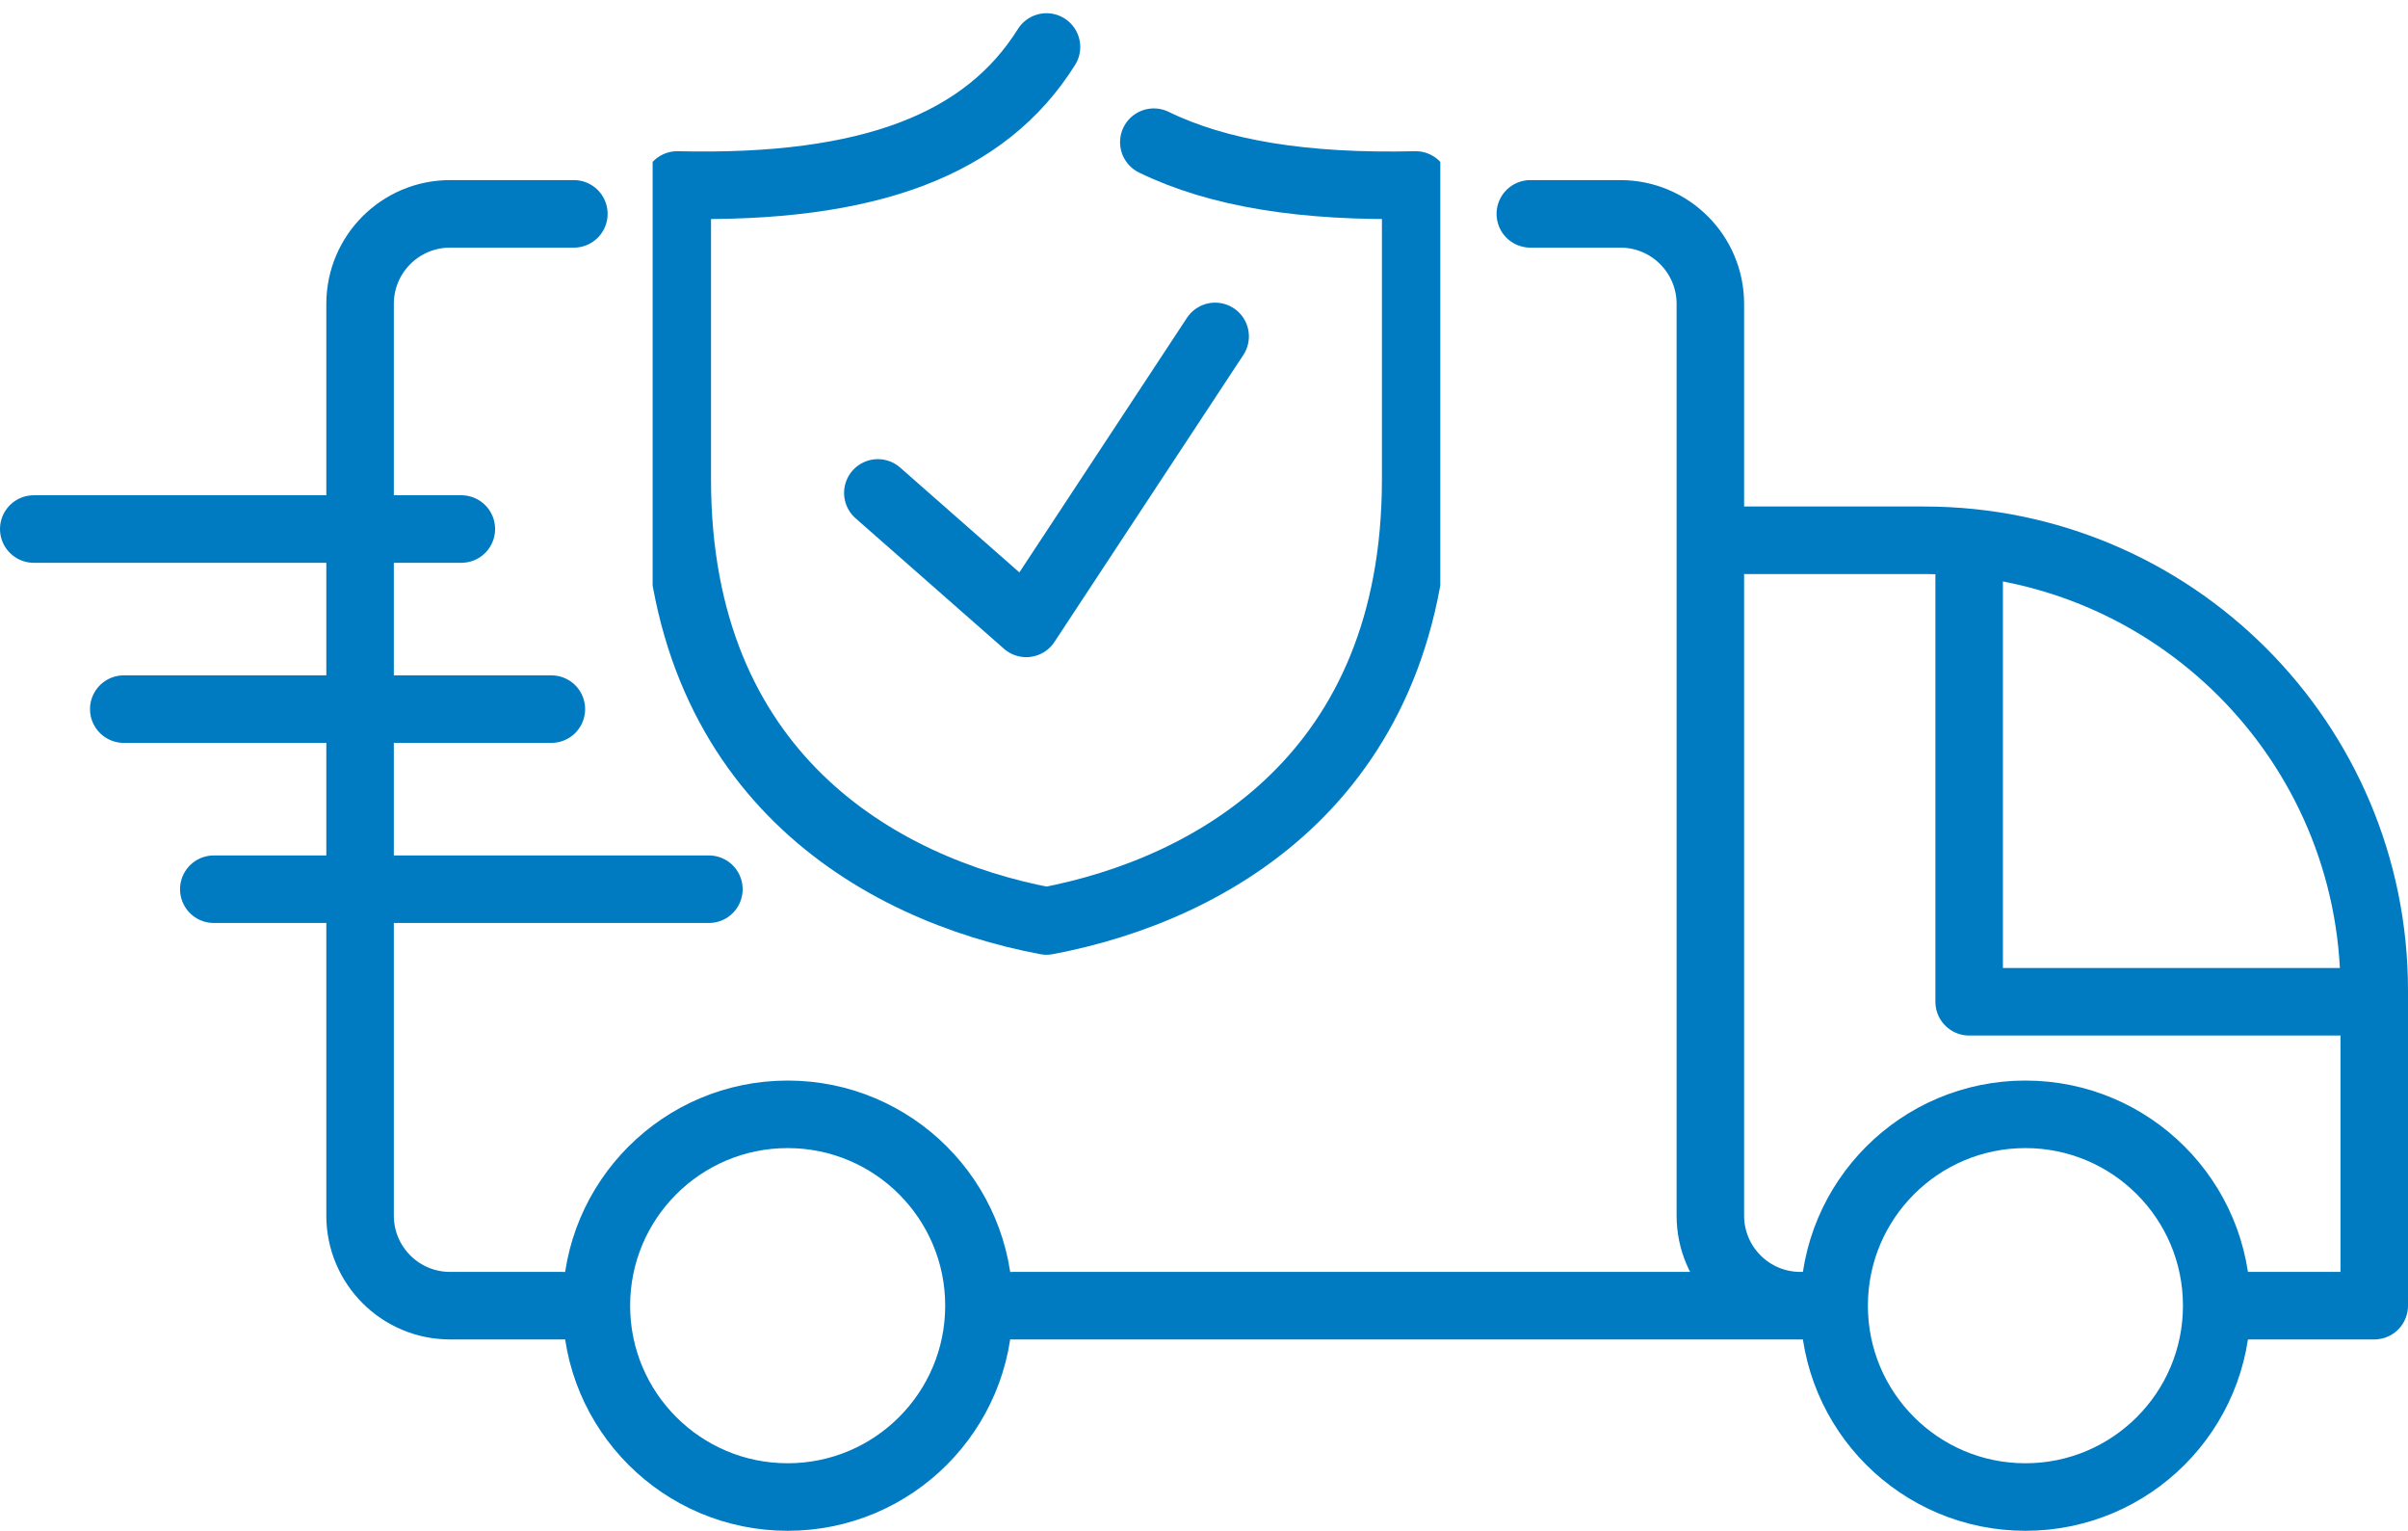 <svg width="107" height="68" viewBox="0 0 107 68" fill="none" xmlns="http://www.w3.org/2000/svg">
<g clip-path="url(#clip0)">
<path d="M39.007 21.896L45.601 27.692L53.995 14.944" stroke="#007BC2" stroke-width="3" stroke-miterlimit="22.926" stroke-linecap="round" stroke-linejoin="round"/>
<path d="M51.27 6.316C54.112 7.701 57.923 8.336 62.906 8.217V21.294C62.906 34.374 53.977 39.5 46.501 40.912H46.5C39.024 39.5 30.094 34.373 30.094 21.294V8.217C38.717 8.424 43.816 6.372 46.501 2.087" stroke="#007BC2" stroke-width="3" stroke-miterlimit="22.926" stroke-linecap="round" stroke-linejoin="round"/>
</g>
<path d="M25 58H20C17.791 58 16 56.209 16 54V13.5C16 11.291 17.791 9.5 20 9.5H25.5M45 58H82H80C77.791 58 76 56.209 76 54V13.5C76 11.291 74.209 9.5 72 9.5H68" stroke="#007BC2" stroke-width="3" stroke-linecap="round"/>
<path d="M76 24H85.5C96.546 24 105.5 32.954 105.5 44V58H99" stroke="#007BC2" stroke-width="3" stroke-linejoin="round"/>
<path d="M87.5 25V44.5H105.5" stroke="#007BC2" stroke-width="3" stroke-linecap="round" stroke-linejoin="round"/>
<circle cx="35" cy="58" r="8.5" stroke="#007BC2" stroke-width="3"/>
<circle cx="90" cy="58" r="8.5" stroke="#007BC2" stroke-width="3"/>
<line x1="1.5" y1="23.5" x2="20.5" y2="23.5" stroke="#007BC2" stroke-width="3" stroke-linecap="round" stroke-linejoin="round"/>
<line x1="5.5" y1="31.5" x2="24.5" y2="31.5" stroke="#007BC2" stroke-width="3" stroke-linecap="round" stroke-linejoin="round"/>
<path d="M9.5 39.5H31.5" stroke="#007BC2" stroke-width="3" stroke-linecap="round" stroke-linejoin="round"/>
<defs>
<clipPath id="clip0">
<rect width="35" height="44" fill="white" transform="translate(29)"/>
</clipPath>
</defs>
</svg>

